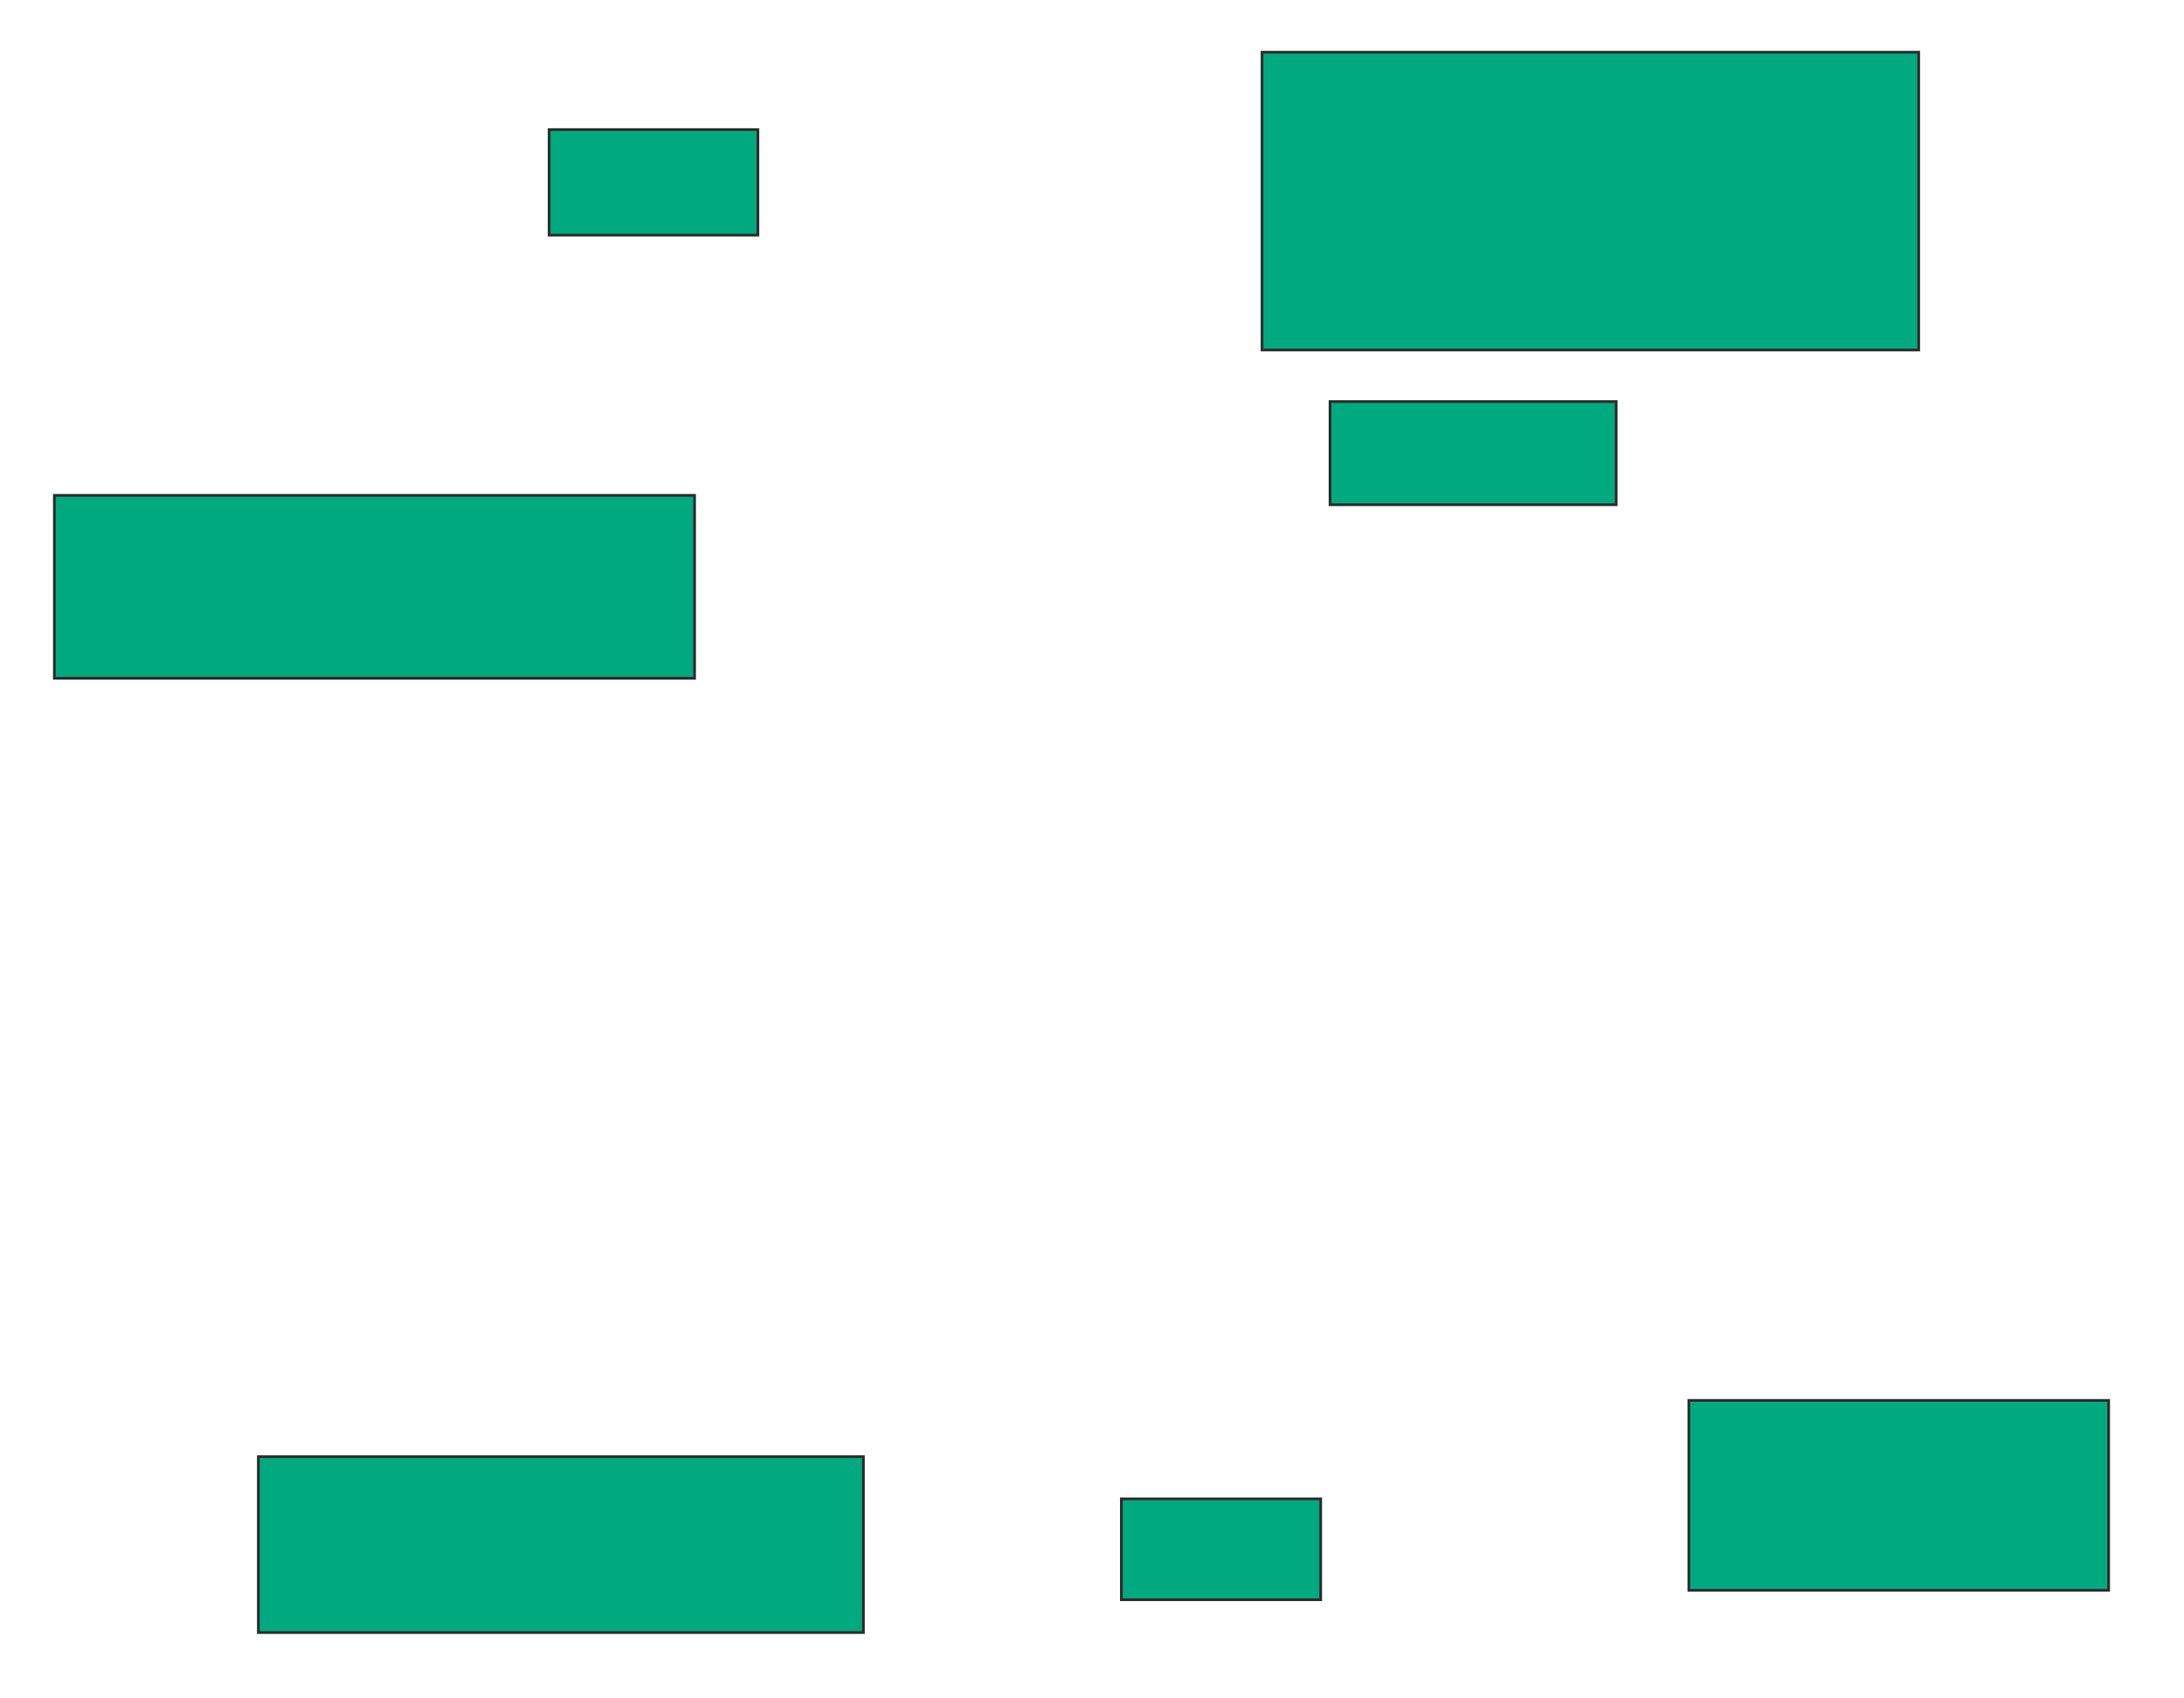 <svg xmlns="http://www.w3.org/2000/svg" width="796" height="619">
 <!-- Created with Image Occlusion Enhanced -->
 <g>
  <title>Labels</title>
 </g>
 <g>
  <title>Masks</title>
  <rect id="b17713dd90b049c7808d5e4e4ffe1de1-ao-1" height="38.462" width="76.068" y="47.239" x="200.154" stroke="#2D2D2D" fill="#00AA7F"/>
  <rect id="b17713dd90b049c7808d5e4e4ffe1de1-ao-2" height="108.547" width="239.316" y="19.034" x="459.983" stroke="#2D2D2D" fill="#00AA7F"/>
  <rect id="b17713dd90b049c7808d5e4e4ffe1de1-ao-3" height="37.607" width="104.274" y="146.385" x="484.769" stroke="#2D2D2D" fill="#00AA7F"/>
  
  <rect id="b17713dd90b049c7808d5e4e4ffe1de1-ao-5" height="69.231" width="152.991" y="510.487" x="615.538" stroke="#2D2D2D" fill="#00AA7F"/>
  <rect id="b17713dd90b049c7808d5e4e4ffe1de1-ao-6" height="36.752" width="72.65" y="546.385" x="408.701" stroke="#2D2D2D" fill="#00AA7F"/>
  <rect id="b17713dd90b049c7808d5e4e4ffe1de1-ao-7" height="64.103" width="220.513" y="531" x="94.171" stroke="#2D2D2D" fill="#00AA7F"/>
  <rect id="b17713dd90b049c7808d5e4e4ffe1de1-ao-8" height="66.667" width="233.333" y="180.573" x="19.812" stroke="#2D2D2D" fill="#00AA7F"/>
 </g>
</svg>